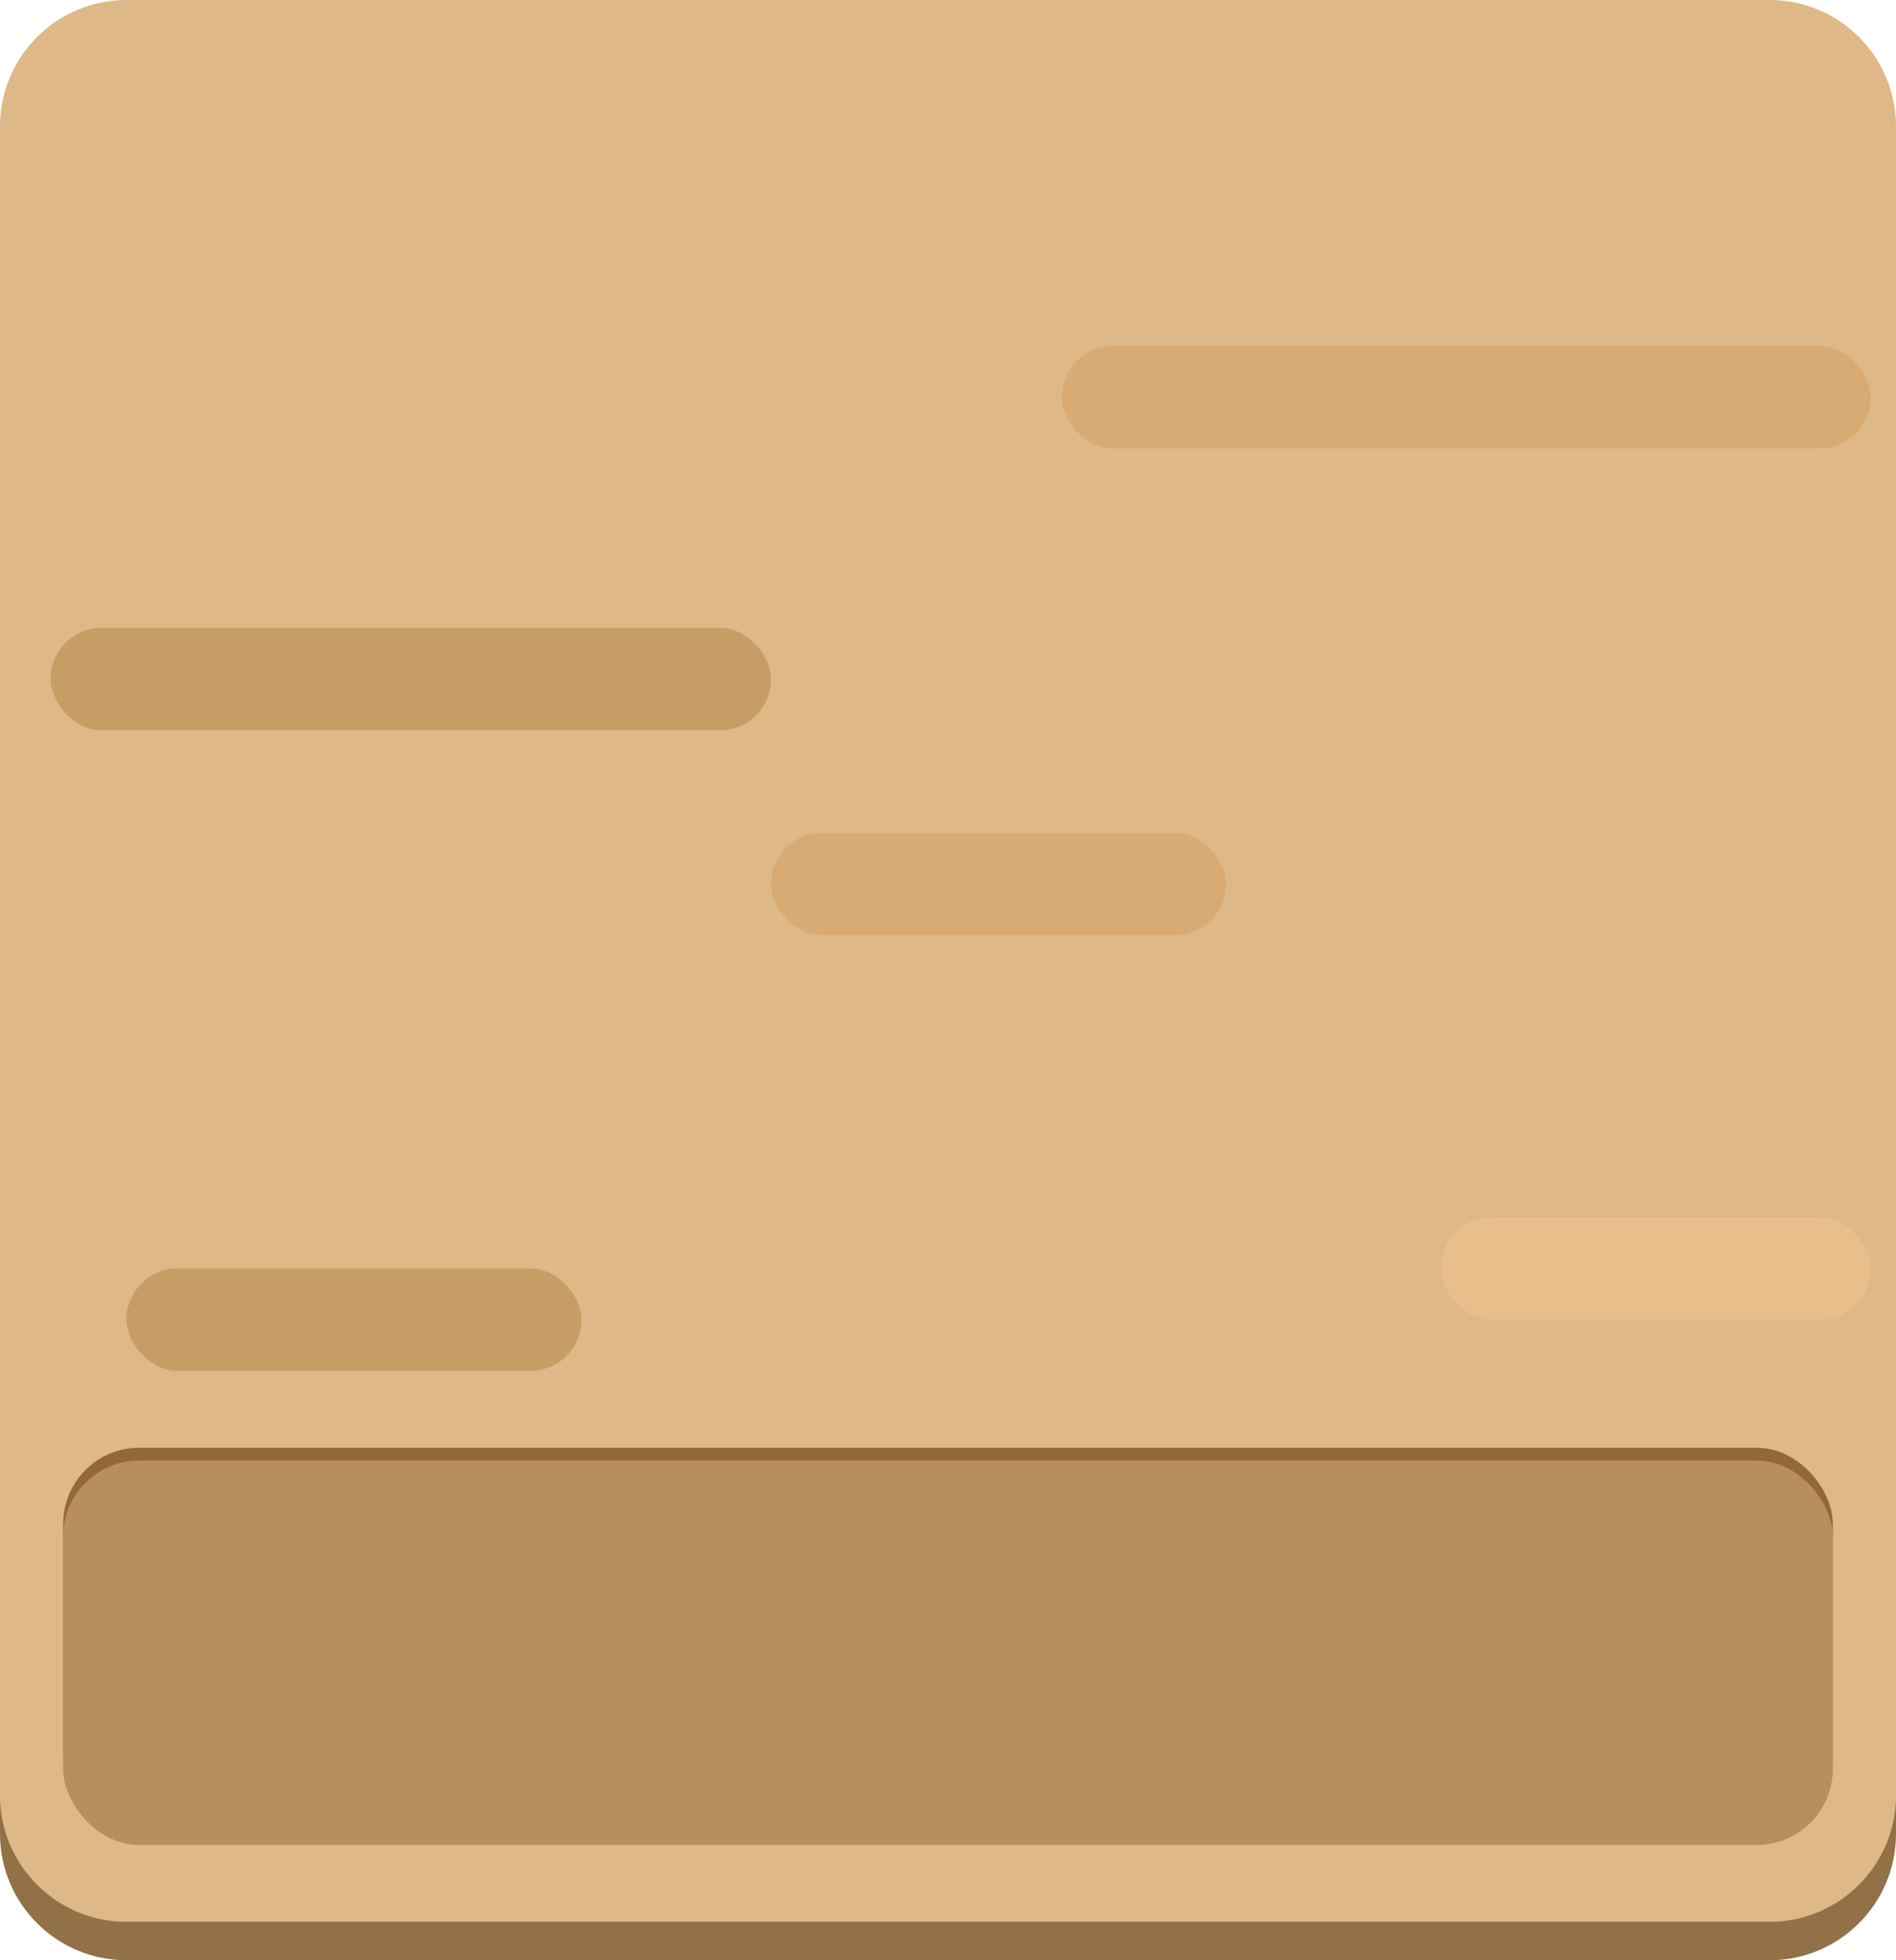 <svg width="150" height="155" viewBox="0 0 150 155" fill="none" xmlns="http://www.w3.org/2000/svg">
<path d="M0 13.039C0 7.516 4.477 3.039 10 3.039H140C145.523 3.039 150 7.516 150 13.039V145C150 150.523 145.523 155 140 155H10C4.477 155 0 150.523 0 145V13.039Z" fill="#927147"/>
<path d="M0 10C0 4.477 4.477 0 10 0H140C145.523 0 150 4.477 150 10V141.961C150 147.484 145.523 151.961 140 151.961H10C4.477 151.961 0 147.484 0 141.961V10Z" fill="#DEB887"/>
<rect x="4" y="49.641" width="57" height="8.105" rx="4.052" fill="#C79D66"/>
<rect x="61" y="65.85" width="36" height="8.105" rx="4.052" fill="#D7AB73"/>
<rect x="10" y="100.294" width="36" height="8.105" rx="4.052" fill="#C79D66"/>
<rect x="84" y="27.353" width="64" height="8.105" rx="4.052" fill="#D7AB73"/>
<rect x="114" y="96.242" width="34" height="8.105" rx="4.052" fill="#E8BF8B"/>
<rect x="5" y="114.477" width="140" height="30.392" rx="6" fill="#926934"/>
<rect x="5" y="115.49" width="140" height="30.392" rx="6" fill="#B68F5C"/>
</svg>

